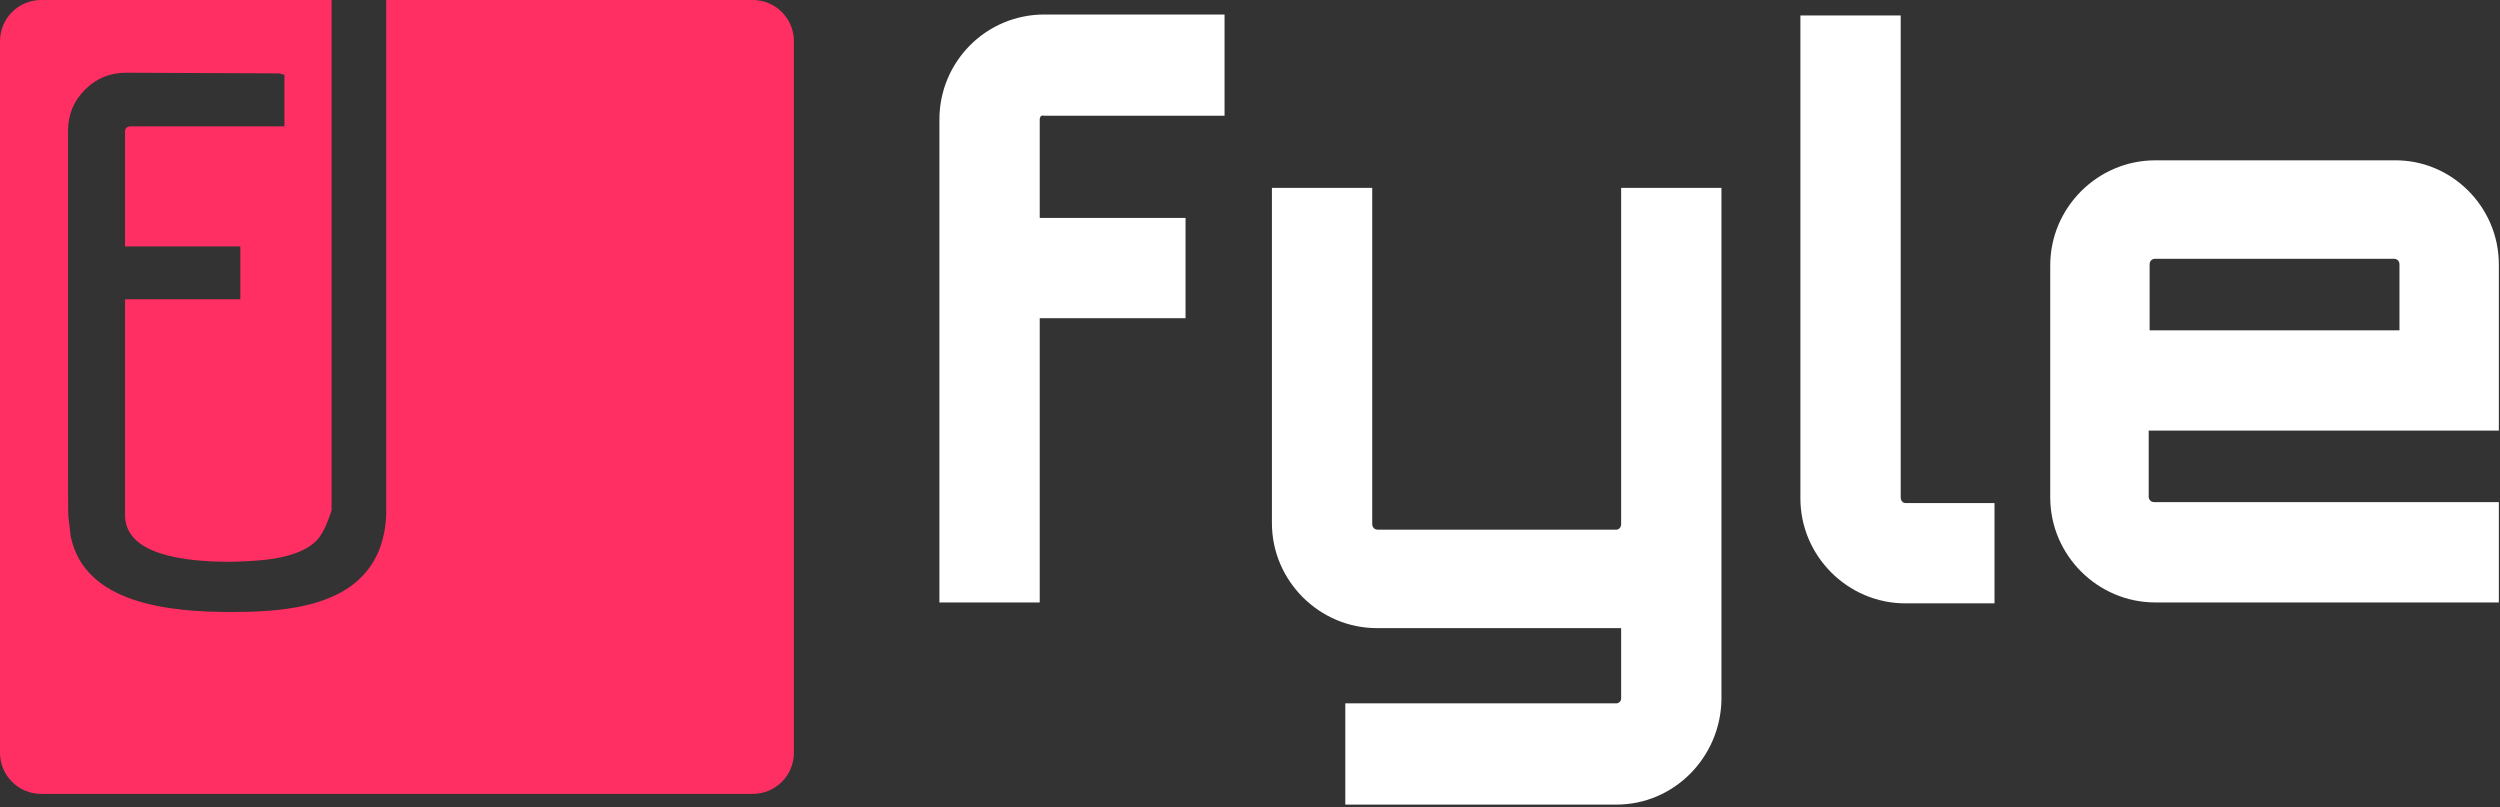 <?xml version="1.0" encoding="UTF-8"?>
<svg width="951px" height="307px" viewBox="0 0 951 307" version="1.1" xmlns="http://www.w3.org/2000/svg" xmlns:xlink="http://www.w3.org/1999/xlink">
    <rect x="0" y="0" width="951" height="307" fill="#333333" stroke="none"/>
    <!-- Generator: Sketch 45.2 (43514) - http://www.bohemiancoding.com/sketch -->
    <title>Fyle</title>
    <desc>Created with Sketch.</desc>
    <defs></defs>
    <g id="Page-1" stroke="none" stroke-width="1" fill="none" fill-rule="evenodd">
        <g id="Desktop-HD" transform="translate(-281, -1765)" fill-rule="nonzero">
            <g id="Group-13" transform="translate(281, 1765)">
                <g id="Fyle_Logo_Full" transform="translate(357, 5)" fill="#ffffff">
                    <g id="XMLID_1363_">
                        <path d="M38.511,40.445 L38.511,77.896 L93.98,77.896 L93.98,116.053 L38.511,116.053 L38.511,224.166 L0.353,224.166 L0.353,40.445 C0.353,18.54 18.019,0.521 40.277,0.521 L108.819,0.521 L108.819,39.032 L40.277,39.032 C39.217,38.678 38.511,39.385 38.511,40.445 Z" id="XMLID_1371_"></path>
                        <path d="M257.916,301.066 L154.749,301.066 L154.749,262.555 L257.916,262.555 C258.622,262.555 259.682,261.849 259.682,260.789 L259.682,233.937 L166.762,233.937 C144.857,233.937 126.838,215.918 126.838,194.013 L126.838,66.469 L164.995,66.469 L164.995,194.367 C164.995,195.426 165.702,196.486 167.115,196.486 L257.916,196.486 C258.622,196.486 259.682,195.78 259.682,194.367 L259.682,66.469 L297.84,66.469 L297.84,261.142 C297.486,283.047 279.821,301.066 257.916,301.066 Z" id="XMLID_1369_"></path>
                        <path d="M366.028,0.521 L366.028,184.242 C366.028,185.302 366.735,186.362 367.795,186.362 L401.713,186.362 L401.713,224.519 L367.795,224.519 C345.89,224.519 327.871,206.5 327.871,184.595 L327.871,0.874 L366.028,0.874 L366.028,0.521 Z" id="XMLID_1367_"></path>
                        <path d="M593.56,95.561 L593.56,158.804 L460.362,158.804 L460.362,183.889 C460.362,184.948 461.069,186.008 462.482,186.008 L593.56,186.008 L593.56,224.166 L462.835,224.166 C440.93,224.166 422.911,206.147 422.911,184.242 L422.911,95.915 C422.911,74.009 440.93,55.991 462.835,55.991 L553.636,55.991 C575.541,55.637 593.56,73.656 593.56,95.561 Z M555.756,120.646 L555.756,95.561 C555.756,94.501 555.049,93.441 553.636,93.441 L462.835,93.441 C461.775,93.441 460.715,94.148 460.715,95.561 L460.715,120.646 L555.756,120.646 Z" id="XMLID_1364_"></path>
                    </g>
                </g>
                <path d="M126.137,0 L15.652,0 C7.008,0 0,7.008 0,15.652 L0,286.348 C0,294.992 7.008,302 15.652,302 L286.348,302 C294.992,302 302,294.992 302,286.348 L302,15.652 C302,7.008 294.992,0 286.348,0 L243.938,0 L146.908,0 L146.908,6.322 C146.908,7.87 146.908,192.037 146.908,194.101 L146.908,196.166 C146.391,205.971 143.295,213.713 137.36,219.648 C125.748,231.26 105.62,232.808 88.073,232.808 C64.333,232.808 32.335,229.712 26.916,204.165 L26.142,197.714 C25.884,196.424 25.884,192.811 25.884,183.521 C25.884,174.748 25.884,162.361 25.884,149.459 L25.884,146.879 L25.884,49.853 C25.884,43.66 27.948,38.499 32.335,34.112 C36.722,29.726 41.883,27.661 48.076,27.661 L106.136,27.919 L108.201,28.435 L108.201,45.983 L108.201,48.047 L106.136,48.047 L103.04,48.047 L95.298,48.047 L49.882,48.047 C48.334,48.047 47.56,48.821 47.56,49.853 C47.56,52.95 47.56,54.498 47.56,54.498 L47.56,93.721 L89.363,93.721 L91.428,93.721 L91.428,95.786 L91.428,111.784 L91.428,113.849 L89.363,113.849 L47.56,113.849 L47.56,157.201 L47.56,160.297 L47.56,196.424 C48.076,210.874 69.494,213.713 87.557,213.713 C95.556,213.455 112.587,213.455 120.329,205.713 C122.393,203.649 124.329,199.778 126.137,194.101 L126.137,11.702 L126.137,-4.99600361e-16 Z" id="Logo_square" fill="#FF2E63"></path>
            </g>
        </g>
    </g>
</svg>
